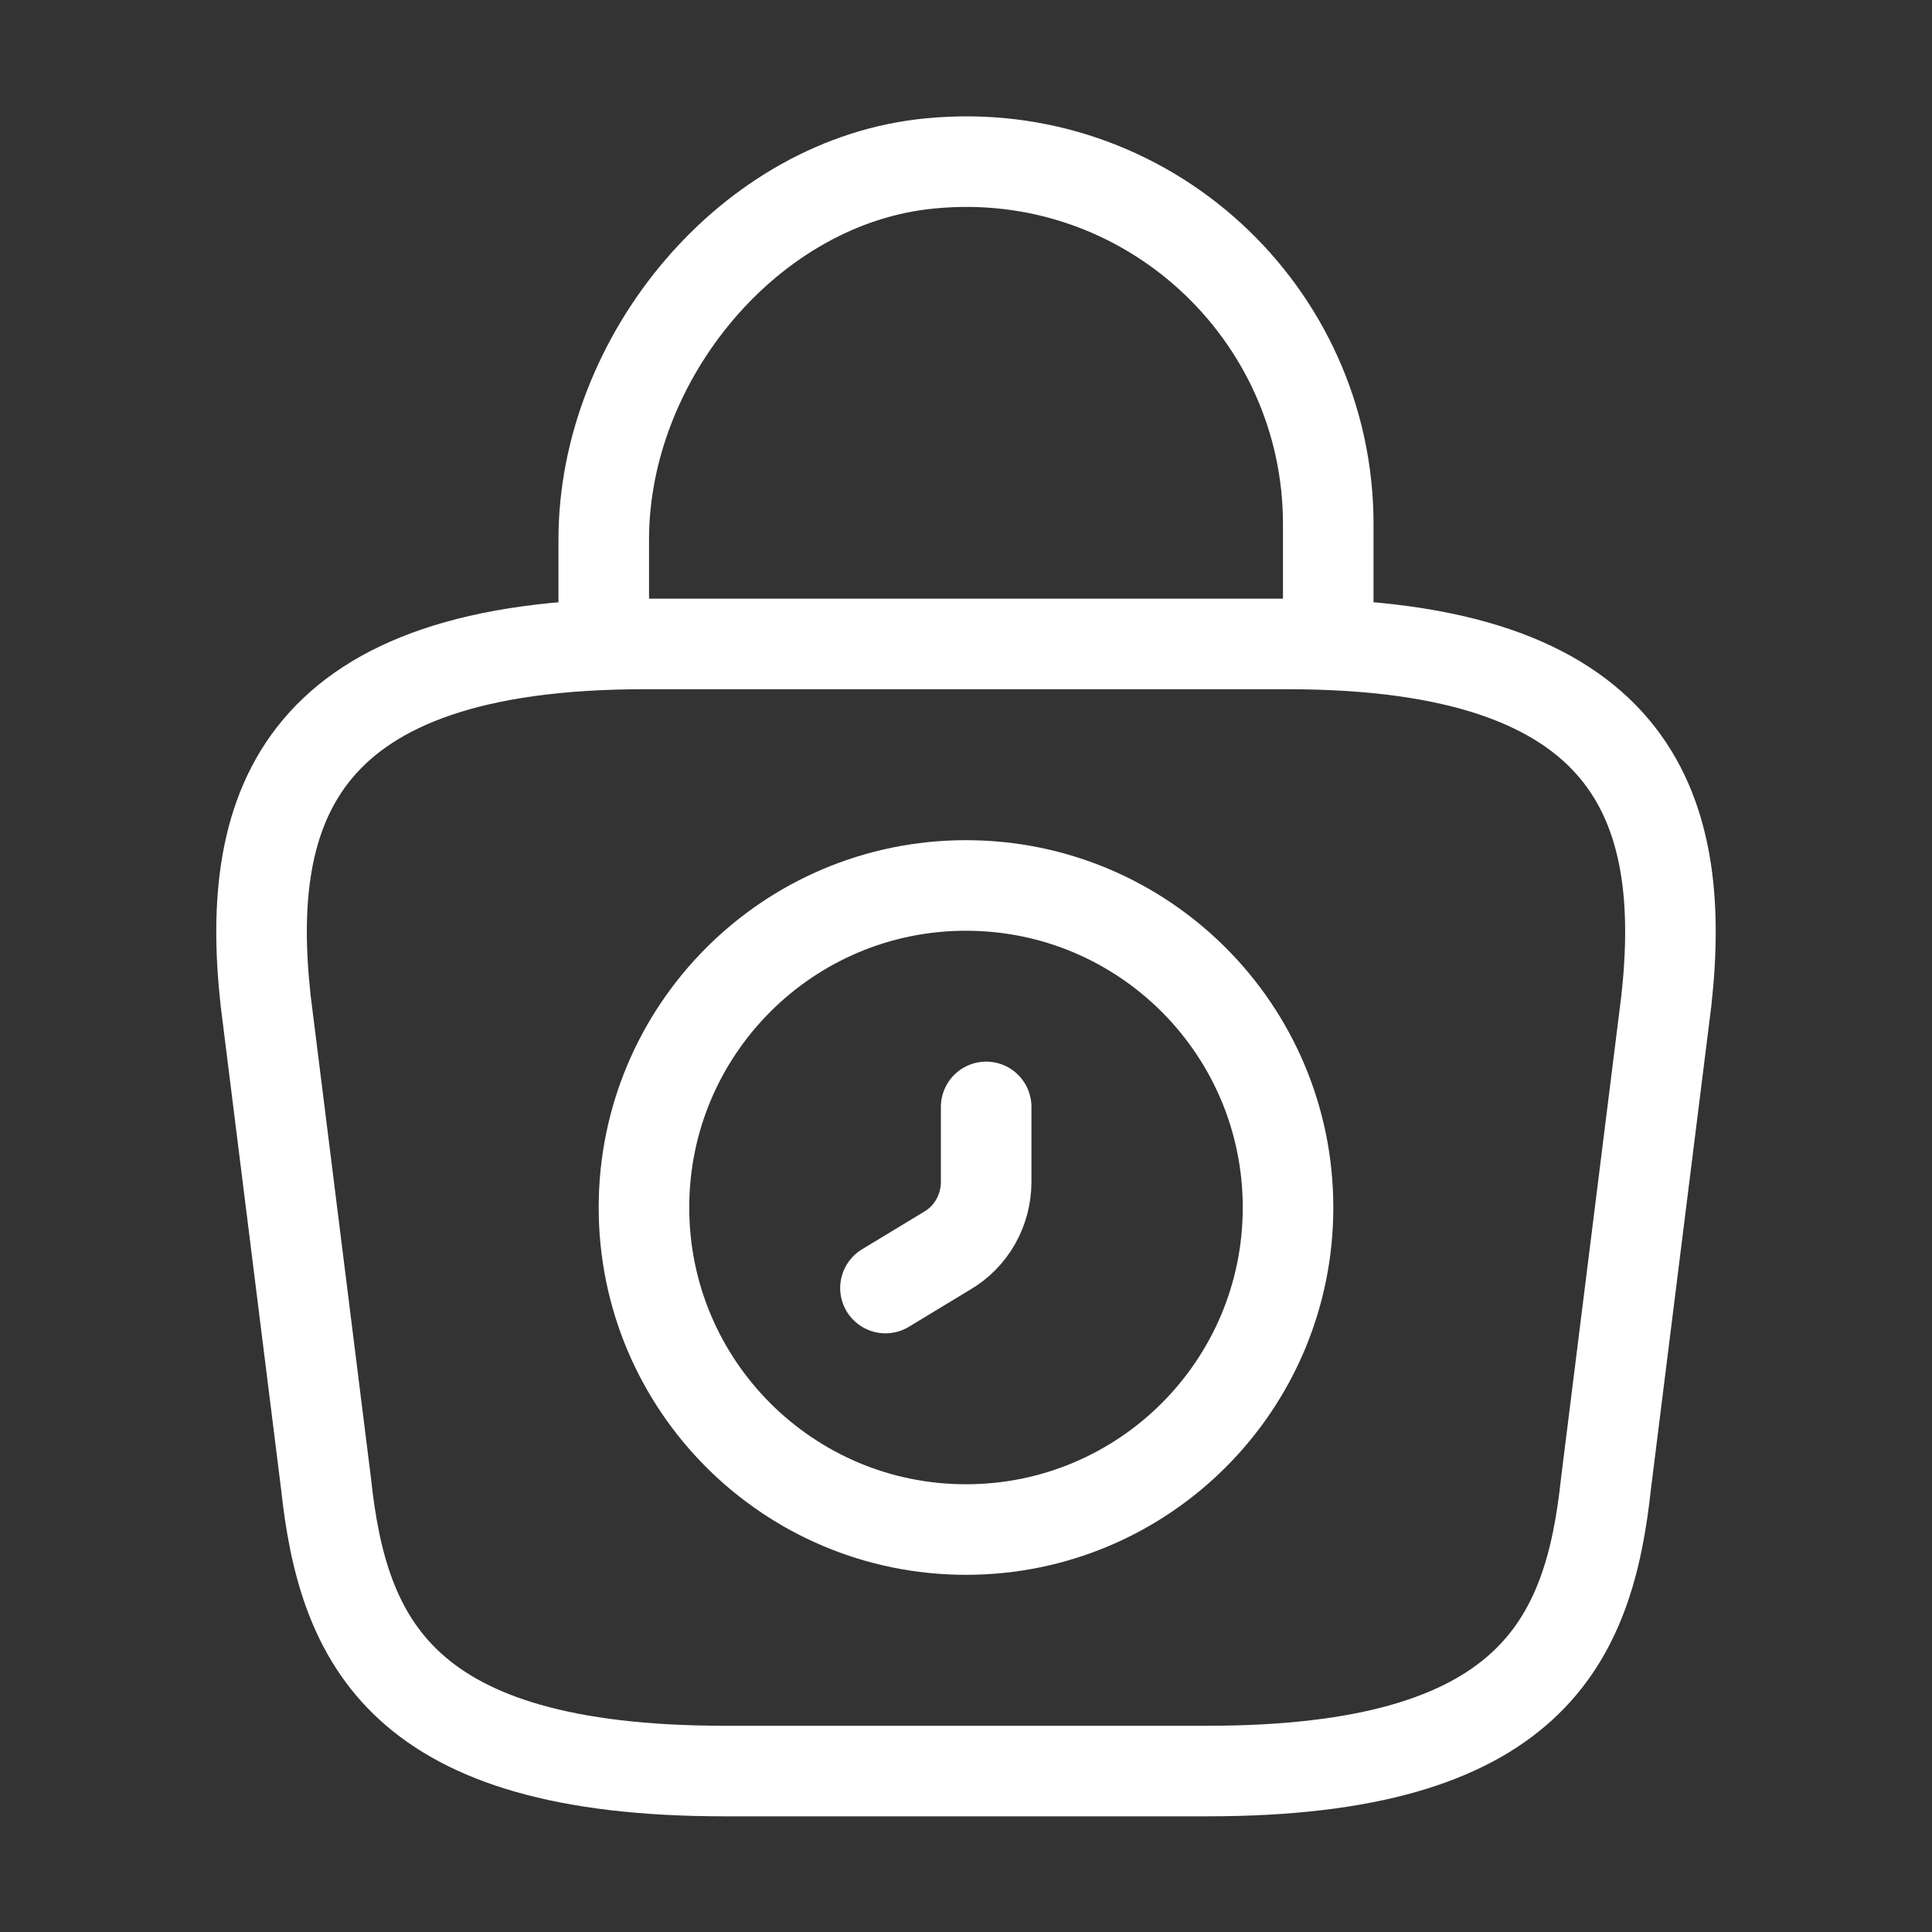 <svg width="16" height="16" viewBox="0 0 16 16" fill="none" xmlns="http://www.w3.org/2000/svg">
<rect x="0" y="0" width="16" height="16" fill="#333333" stroke="none"/>
<g id="vuesax/linear/bag-timer">
<g id="bag-timer">
<path id="Vector" d="M8 12.667C9.473 12.667 10.667 11.473 10.667 10C10.667 8.527 9.473 7.333 8 7.333C6.527 7.333 5.333 8.527 5.333 10C5.333 11.473 6.527 12.667 8 12.667Z" stroke="white" stroke-width="0.75" stroke-miterlimit="10" stroke-linecap="round" stroke-linejoin="round"/>
<path id="Vector_2" d="M8.167 9.167V9.787C8.167 10.02 8.047 10.24 7.84 10.36L7.333 10.667" stroke="white" stroke-width="0.75" stroke-miterlimit="10" stroke-linecap="round" stroke-linejoin="round"/>
<path id="Vector_3" d="M6 14.667H10C12.68 14.667 13.16 13.593 13.3 12.287L13.8 8.287C13.98 6.66 13.513 5.333 10.667 5.333H5.333C2.487 5.333 2.02 6.66 2.2 8.287L2.7 12.287C2.84 13.593 3.32 14.667 6 14.667Z" stroke="white" stroke-width="0.75" stroke-miterlimit="10" stroke-linecap="round" stroke-linejoin="round"/>
<path id="Vector_4" d="M5 5.113V4.467C5 2.967 6.207 1.493 7.707 1.353C9.493 1.18 11 2.587 11 4.34V5.26" stroke="white" stroke-width="0.75" stroke-miterlimit="10" stroke-linecap="round" stroke-linejoin="round"/>
</g>
</g>
</svg>
